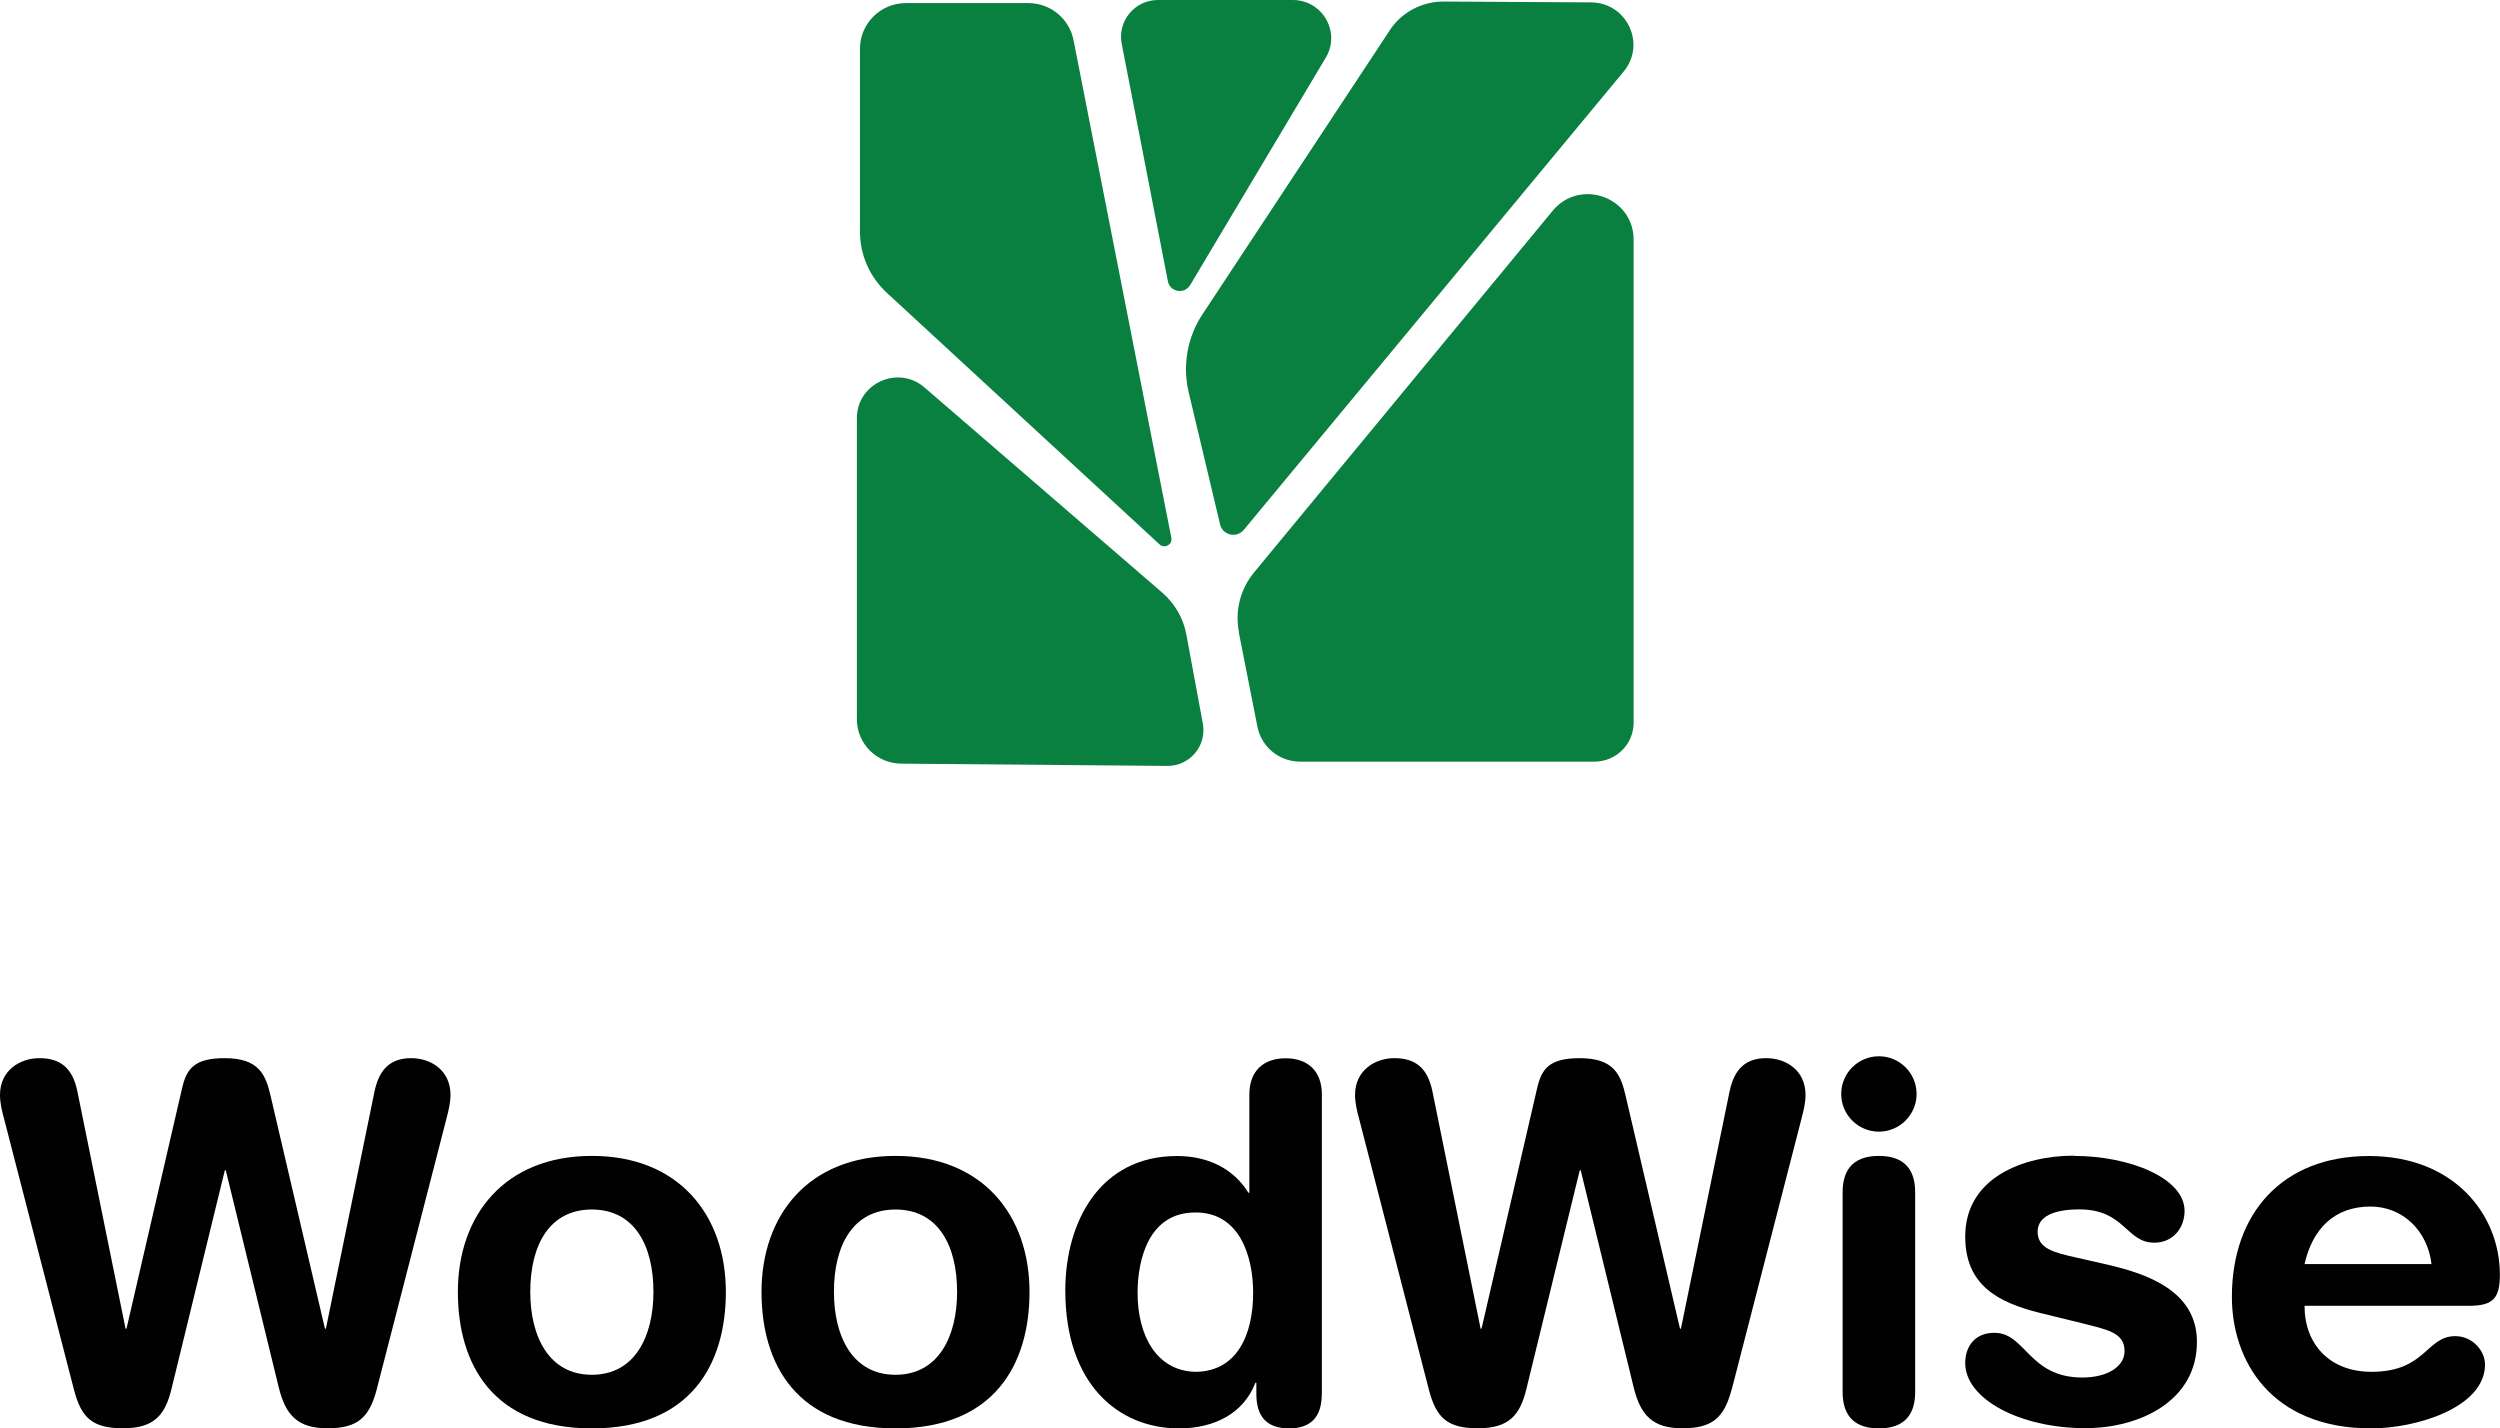 <?xml version="1.0" encoding="UTF-8"?>
<svg id="Layer_1" data-name="Layer 1" xmlns="http://www.w3.org/2000/svg" viewBox="0 0 210.27 120.14">
  <defs>
    <style>
      .cls-1 {
        fill: #010101;
      }

      .cls-1, .cls-2 {
        stroke-width: 0px;
      }

      .cls-2 {
        fill: #0a8040;
      }
    </style>
  </defs>
  <g>
    <path class="cls-2" d="M86.5.26h-10.31c-2.13,0-3.86,1.72-3.86,3.84v15.38c0,1.96.82,3.82,2.26,5.15l22.94,21.16c.42.39,1.1.01.99-.55L90.3,3.41c-.34-1.82-1.94-3.15-3.8-3.15"/>
    <path class="cls-2" d="M97.4,0h11.33c2.55,0,4.09,2.79,2.73,4.93l-11.36,19.05c-.48.8-1.69.59-1.87-.32l-3.88-19.95c-.39-1.92,1.08-3.71,3.04-3.71"/>
    <path class="cls-2" d="M116.85,2.61l-15.71,23.82c-1.28,1.94-1.7,4.32-1.16,6.57l2.62,11.03c.16.96,1.39,1.29,2.01.54l31.91-38.5c1.98-2.3.35-5.85-2.7-5.87l-12.39-.07c-1.85-.01-3.58.92-4.58,2.47"/>
    <path class="cls-2" d="M104.19,53.17l1.57,7.96c.34,1.7,1.84,2.93,3.59,2.93h24.76c1.81,0,3.29-1.46,3.29-3.27V20.16c0-3.59-4.52-5.2-6.81-2.43l-25.11,30.41c-1.16,1.4-1.63,3.25-1.27,5.03"/>
    <path class="cls-2" d="M72.07,60.5v-25.33c0-2.93,3.47-4.5,5.69-2.58l20,17.26c1.05.91,1.77,2.15,2.02,3.51l1.39,7.51c.34,1.86-1.1,3.57-3,3.55l-22.38-.19c-2.06-.02-3.72-1.68-3.72-3.73"/>
  </g>
  <g>
    <path class="cls-1" d="M31.68,116.88c-.63,2.38-1.63,3.25-4.13,3.25s-3.51-1.08-4.09-3.38l-4.47-18.32h-.08l-4.47,18.32c-.54,2.3-1.5,3.38-4.09,3.38s-3.51-.88-4.13-3.25L.33,94.05c-.17-.63-.33-1.29-.33-1.96,0-2.09,1.71-3.09,3.3-3.09,1.75,0,2.8.79,3.21,2.8l4.05,19.95h.08l4.67-20.2c.38-1.67,1.04-2.55,3.59-2.55,2.88,0,3.46,1.38,3.88,3.26l4.55,19.49h.08l4.09-19.95c.42-2,1.46-2.8,3.09-2.8s3.3,1,3.3,3.09c0,.67-.17,1.34-.33,1.96l-5.88,22.83Z"/>
    <path class="cls-1" d="M49.78,97.22c7.35,0,11.27,5.01,11.27,11.44,0,6.09-2.96,11.48-11.27,11.48s-11.27-5.38-11.27-11.48c0-6.43,3.92-11.44,11.27-11.44ZM49.78,115.63c3.63,0,5.18-3.25,5.18-6.97,0-3.96-1.63-6.93-5.18-6.93s-5.18,2.96-5.18,6.93c0,3.71,1.54,6.97,5.18,6.97Z"/>
    <path class="cls-1" d="M75.32,97.22c7.34,0,11.27,5.01,11.27,11.44,0,6.09-2.96,11.48-11.27,11.48s-11.27-5.38-11.27-11.48c0-6.43,3.92-11.44,11.27-11.44ZM75.32,115.63c3.63,0,5.18-3.25,5.18-6.97,0-3.96-1.63-6.93-5.18-6.93s-5.18,2.96-5.18,6.93c0,3.71,1.54,6.97,5.18,6.97Z"/>
    <path class="cls-1" d="M111.17,117.26c0,1.88-.88,2.88-2.75,2.88s-2.75-1-2.75-2.88v-.96h-.08c-1,2.59-3.46,3.84-6.43,3.84-5.09,0-9.56-3.71-9.56-11.6,0-5.84,2.96-11.31,9.39-11.31,2.71,0,4.8,1.13,6.01,3.09h.08v-8.26c0-2,1.21-3.05,3.05-3.05s3.05,1.04,3.05,3.05v25.21ZM100.52,115.38c3.55,0,4.88-3.17,4.88-6.64,0-3.13-1.17-6.8-4.88-6.76-3.88,0-4.84,3.92-4.84,6.76,0,3.59,1.59,6.55,4.84,6.64Z"/>
    <path class="cls-1" d="M145.64,116.88c-.63,2.38-1.63,3.25-4.13,3.25s-3.51-1.08-4.09-3.38l-4.47-18.32h-.08l-4.47,18.32c-.54,2.3-1.5,3.38-4.09,3.38s-3.51-.88-4.13-3.25l-5.88-22.83c-.17-.63-.33-1.29-.33-1.96,0-2.09,1.71-3.09,3.3-3.09,1.75,0,2.8.79,3.21,2.8l4.05,19.95h.08l4.67-20.2c.38-1.67,1.04-2.55,3.59-2.55,2.88,0,3.46,1.38,3.88,3.26l4.55,19.49h.08l4.09-19.95c.42-2,1.46-2.8,3.09-2.8s3.3,1,3.3,3.09c0,.67-.17,1.34-.33,1.96l-5.88,22.83Z"/>
    <path class="cls-1" d="M158.03,88.84c1.75,0,3.17,1.42,3.17,3.17s-1.42,3.17-3.17,3.17-3.17-1.42-3.17-3.17,1.42-3.17,3.17-3.17ZM154.98,100.27c0-1.63.67-3.05,3.05-3.05s3.05,1.42,3.05,3.05v16.82c0,1.63-.67,3.05-3.05,3.05s-3.05-1.42-3.05-3.05v-16.82Z"/>
    <path class="cls-1" d="M174.43,97.22c4.63,0,9.31,1.84,9.31,4.63,0,1.42-.96,2.67-2.55,2.67-2.38,0-2.46-2.8-6.3-2.8-2.13,0-3.51.58-3.51,1.88,0,1.42,1.38,1.75,3.25,2.17l2.55.58c3.46.79,7.6,2.25,7.6,6.51,0,4.97-4.8,7.26-9.39,7.26-5.51,0-10.1-2.46-10.1-5.47,0-1.34.75-2.55,2.46-2.55,2.63,0,2.88,3.76,7.39,3.76,2.17,0,3.55-.96,3.55-2.21,0-1.54-1.34-1.79-3.51-2.34l-3.59-.88c-3.55-.88-6.3-2.34-6.3-6.43,0-4.97,4.92-6.8,9.14-6.8Z"/>
    <path class="cls-1" d="M193.83,109.83c0,3.21,2.09,5.55,5.63,5.55,4.59,0,4.59-3,7.05-3,1.46,0,2.5,1.25,2.5,2.38,0,3.67-5.88,5.38-9.56,5.38-8.51,0-11.73-5.76-11.73-11.06,0-7.09,4.3-11.85,11.52-11.85s11.02,4.97,11.02,9.97c0,2.09-.63,2.63-2.67,2.63h-13.77ZM204.51,106.32c-.33-2.8-2.42-4.84-5.13-4.84-3.05,0-4.88,1.88-5.55,4.84h10.68Z"/>
  </g>
</svg>